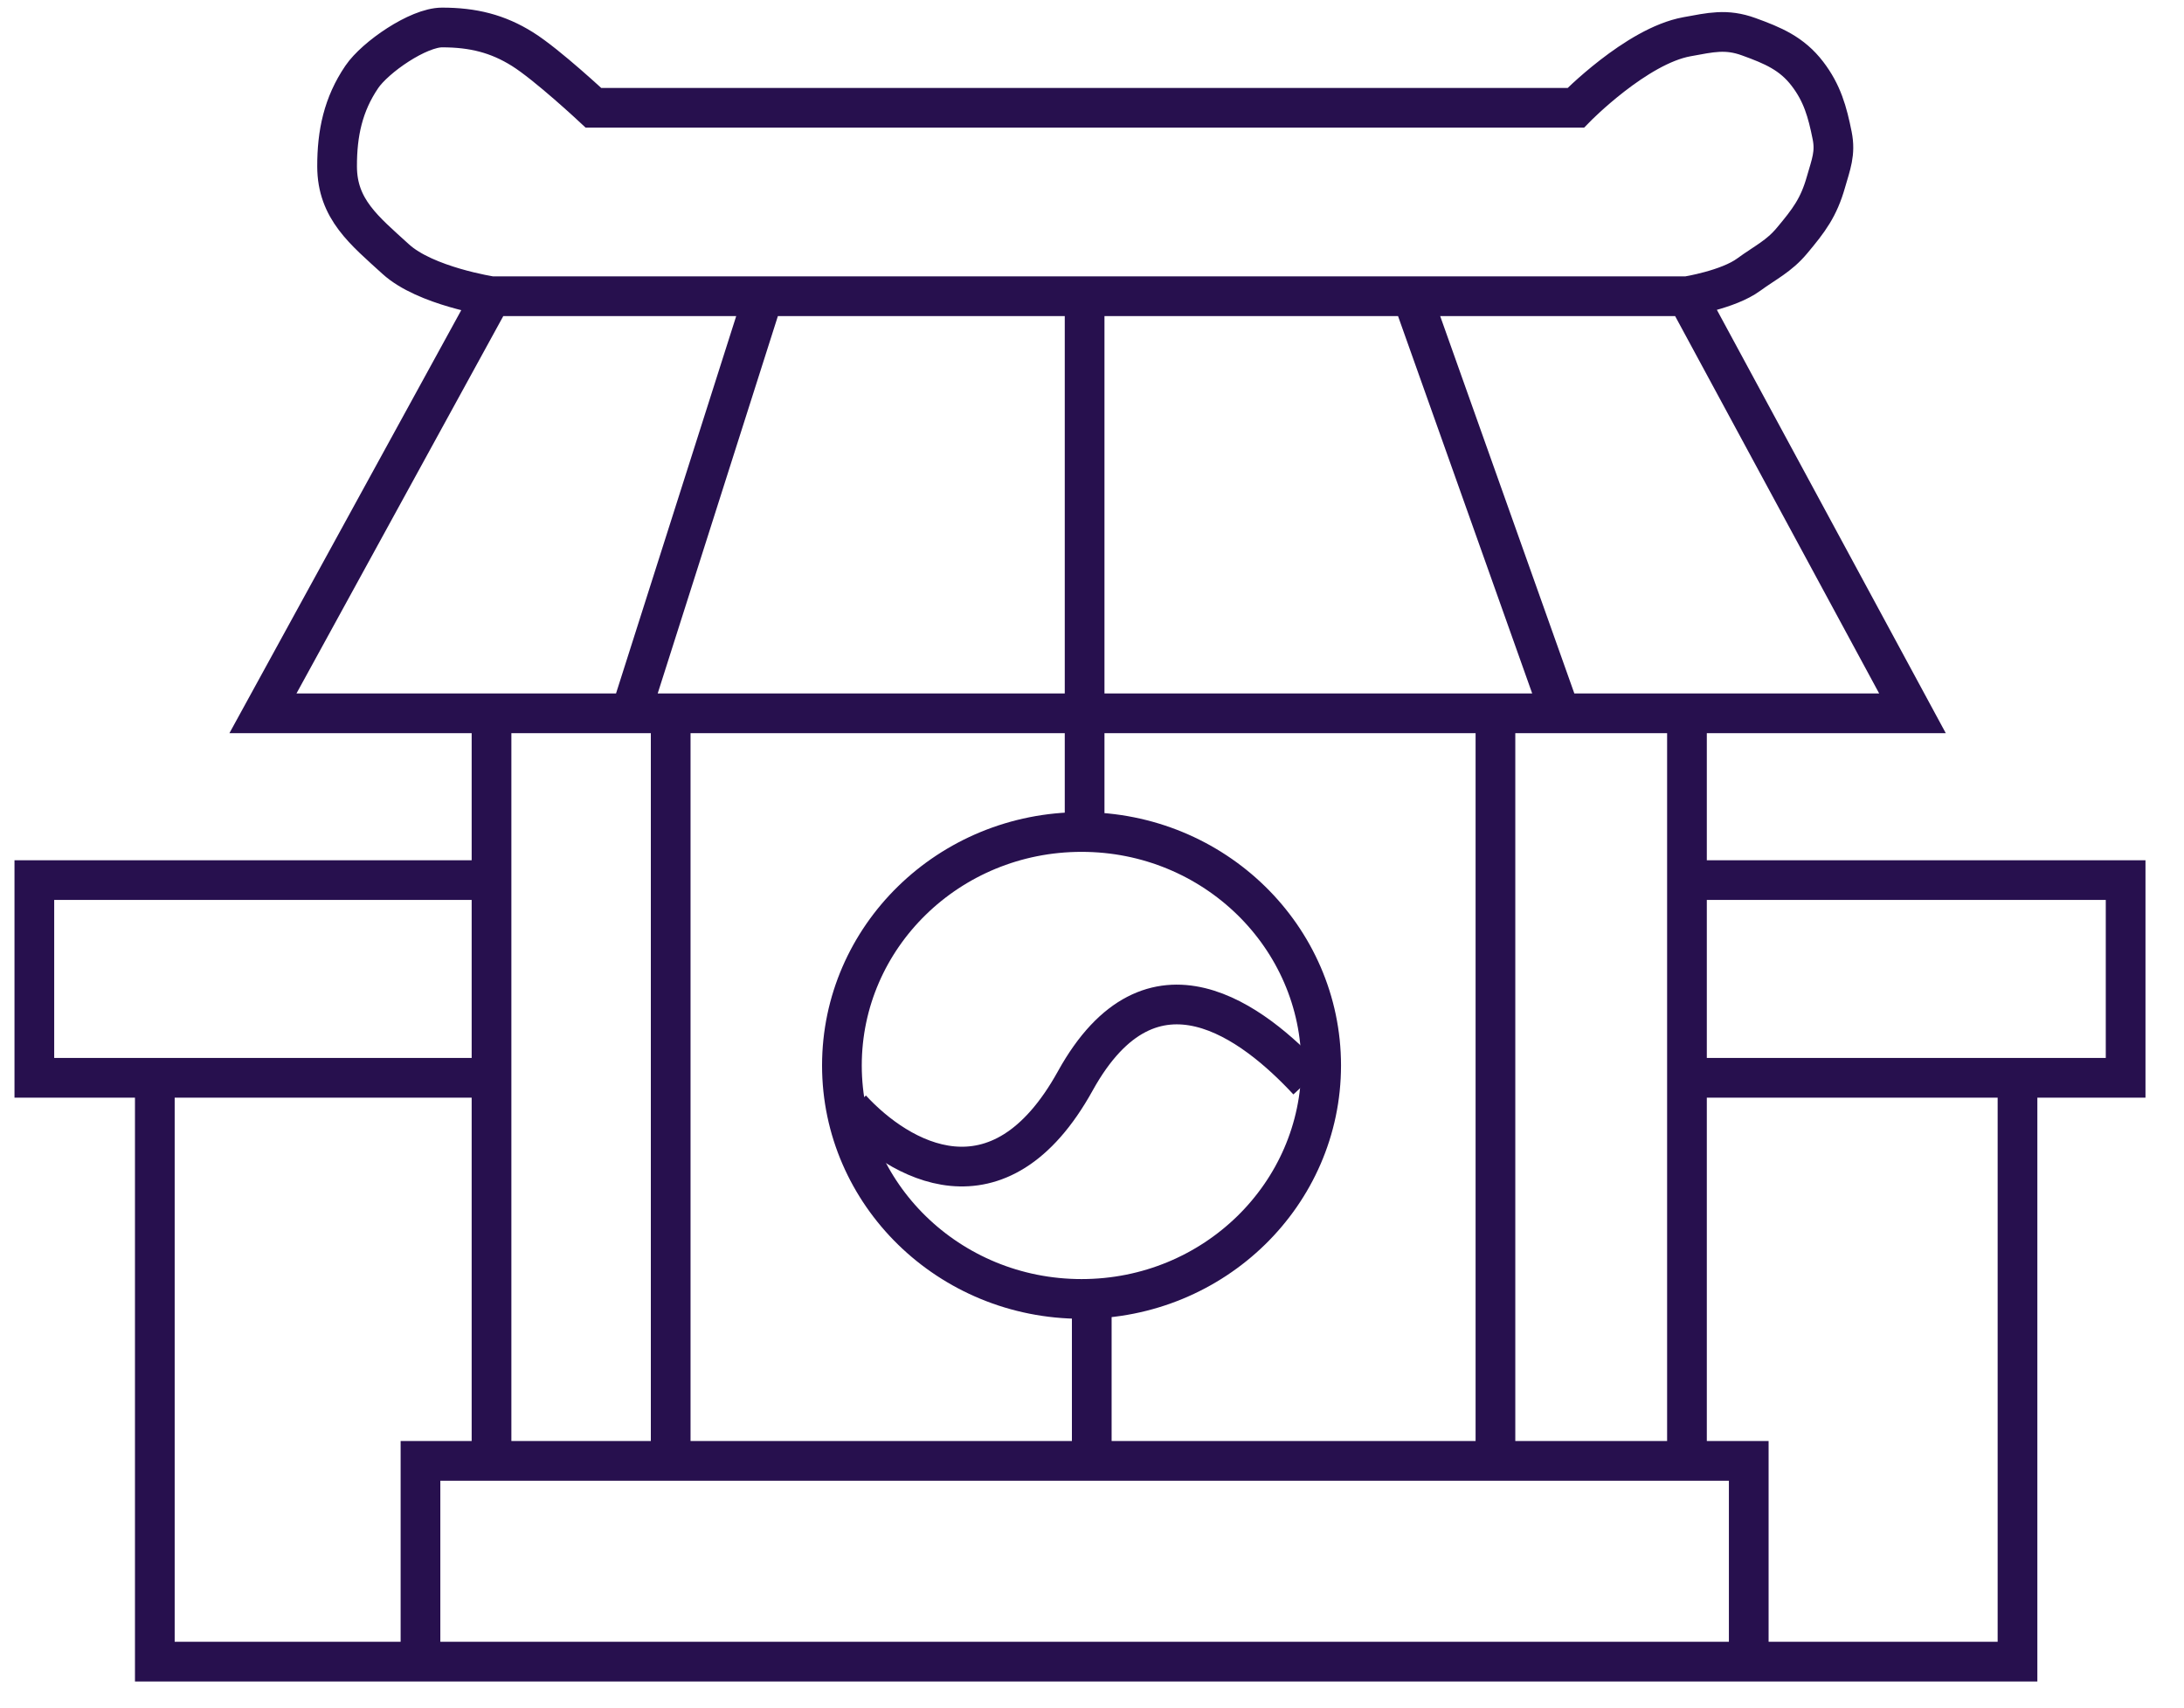 <svg width="55" height="43" viewBox="0 0 55 43" fill="none" xmlns="http://www.w3.org/2000/svg">
<path d="M3.899 27.141V41.843H10.589M50.807 27.141V41.843H44.039M50.807 27.141H53.53V22.162H42.483M50.807 27.141H42.483M10.589 41.843V36.787H12.378M10.589 41.843H44.039M44.039 41.843V36.787H42.483M12.378 36.787H16.89M12.378 36.787V27.141M16.89 17.962V36.787M16.89 17.962H15.879M16.89 17.962H27.314M16.89 36.787H37.66M37.66 36.787V17.962M37.66 36.787H42.483M37.66 17.962H27.314M37.66 17.962H39.294M42.483 36.787V27.141M42.483 7.46L48.162 17.962H39.294M42.483 7.46H35.56M42.483 7.46C42.483 7.46 43.52 7.296 44.039 6.915C44.457 6.609 44.797 6.456 45.128 6.059C45.558 5.546 45.801 5.225 45.984 4.581C46.109 4.143 46.229 3.861 46.14 3.415C46.02 2.815 45.889 2.345 45.517 1.859C45.125 1.346 44.647 1.145 44.039 0.925C43.468 0.718 43.081 0.817 42.483 0.925C41.206 1.156 39.683 2.714 39.683 2.714H14.945C14.945 2.714 13.779 1.625 13.156 1.236C12.534 0.847 11.912 0.692 11.134 0.692C10.532 0.692 9.449 1.439 9.111 1.937C8.641 2.628 8.487 3.357 8.489 4.192C8.491 5.266 9.173 5.803 9.967 6.526C10.713 7.206 12.378 7.46 12.378 7.46M12.378 7.46L6.622 17.962H15.879M12.378 7.46H19.224M15.879 17.962H12.378V22.162M15.879 17.962L19.224 7.46M15.879 17.962H27.314M19.224 7.46H27.314M27.314 7.46V17.962M27.314 7.46H35.56M27.314 17.962H39.294M27.314 17.962V20.663M39.294 17.962H42.483V22.162M39.294 17.962L35.56 7.46M12.378 27.141H0.865V22.162H12.378M12.378 27.141V22.162M42.483 27.141V22.162" stroke="#27104E"/>
<path d="M27.494 32.766V37.002" stroke="#27104E"/>
<path d="M33.271 26.83C33.271 30.065 30.581 32.709 27.237 32.709C23.892 32.709 21.202 30.065 21.202 26.83C21.202 23.594 23.892 20.951 27.237 20.951C30.581 20.951 33.271 23.594 33.271 26.83Z" stroke="#27104E"/>
<path d="M21.439 27.925C22.632 29.221 25.15 30.704 27.079 27.219C29.009 23.734 31.589 25.767 32.938 27.219" stroke="#27104E"/>
</svg>
